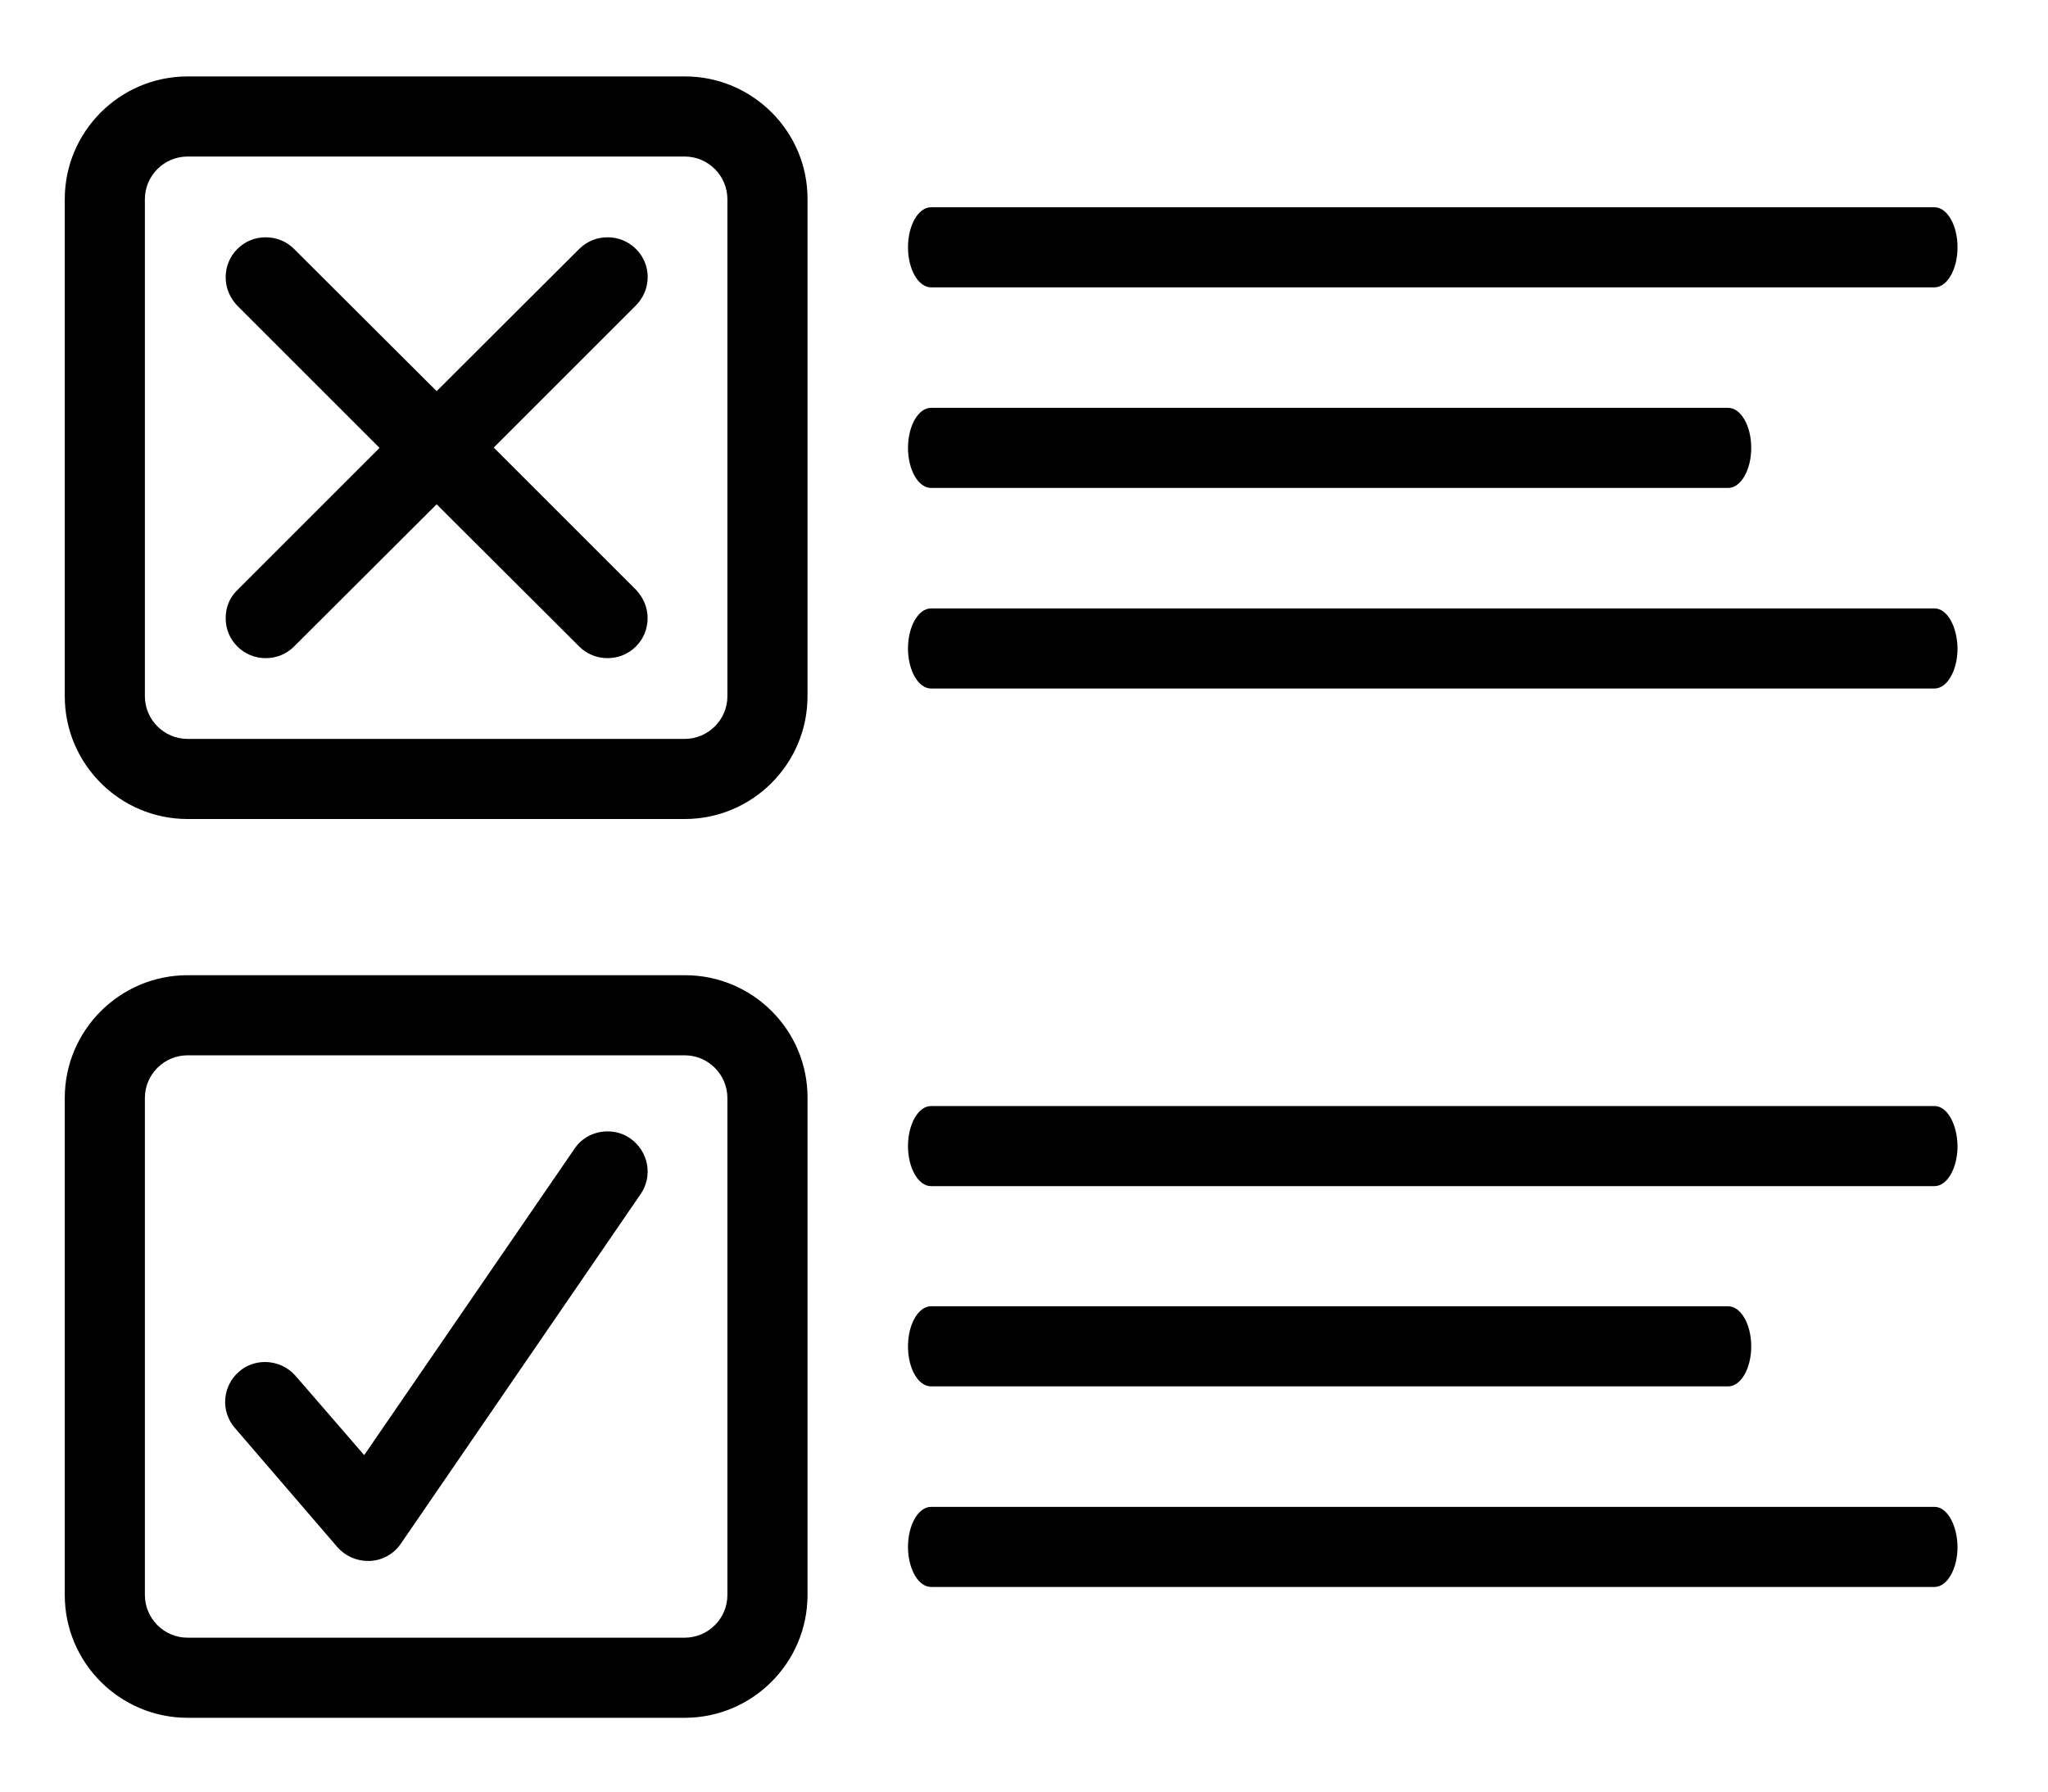 <?xml version="1.0" encoding="utf-8"?>
<!-- Generator: Adobe Illustrator 18.0.0, SVG Export Plug-In . SVG Version: 6.00 Build 0)  -->
<!DOCTYPE svg PUBLIC "-//W3C//DTD SVG 1.1//EN" "http://www.w3.org/Graphics/SVG/1.1/DTD/svg11.dtd">
<svg version="1.1" id="Capa_1" xmlns="http://www.w3.org/2000/svg" xmlns:xlink="http://www.w3.org/1999/xlink" x="0px" y="0px"
	 viewBox="174.6 17.5 613.5 537" enable-background="new 174.6 17.5 613.5 537" xml:space="preserve">
<g>
	<path d="M379.8,40.4H230.8c-20.3,0-36.8,16.5-36.8,36.8v148.9c0,20.3,16.5,36.8,36.8,36.8h148.9c20.3,0,36.8-16.5,36.8-36.8V77.2
		C416.6,57,400.1,40.4,379.8,40.4z M218,77.2c0-7.1,5.8-12.8,12.8-12.8h148.9c7.1,0,12.8,5.8,12.8,12.8v148.9
		c0,7.1-5.8,12.8-12.8,12.8H230.8c-7.1,0-12.8-5.8-12.8-12.8V77.2z"/>
	<path d="M453.5,103.6h300.6c3.8,0,6.9-5.4,6.9-12c0-6.6-3.1-12-6.9-12H453.5c-3.8,0-6.9,5.4-6.9,12
		C446.6,98.2,449.7,103.6,453.5,103.6z"/>
	<path d="M453.5,163.7h238.8c3.8,0,6.9-5.4,6.9-12s-3.1-12-6.9-12H453.5c-3.8,0-6.9,5.4-6.9,12C446.6,158.3,449.7,163.7,453.5,163.7
		z"/>
	<path d="M754.1,199.8H453.5c-3.8,0-6.9,5.4-6.9,12c0,6.6,3.1,12,6.9,12h300.6c3.8,0,6.9-5.4,6.9-12
		C760.9,205.2,757.9,199.8,754.1,199.8z"/>
	<path d="M754.1,348.9H453.5c-3.8,0-6.9,5.4-6.9,12c0,6.6,3.1,12,6.9,12h300.6c3.8,0,6.9-5.4,6.9-12
		C760.9,354.3,757.9,348.9,754.1,348.9z"/>
	<path d="M453.5,432.9h238.8c3.8,0,6.9-5.4,6.9-12c0-6.6-3.1-12-6.9-12H453.5c-3.8,0-6.9,5.4-6.9,12
		C446.6,427.6,449.7,432.9,453.5,432.9z"/>
	<path d="M754.1,469H453.5c-3.8,0-6.9,5.4-6.9,12c0,6.6,3.1,12,6.9,12h300.6c3.8,0,6.9-5.4,6.9-12C760.9,474.4,757.9,469,754.1,469z
		"/>
	<path d="M242.2,202.7c0,3.2,1.2,6.2,3.5,8.5c2.3,2.3,5.3,3.5,8.5,3.5c3.2,0,6.2-1.2,8.5-3.5l42.7-42.6l42.7,42.6
		c2.3,2.3,5.3,3.5,8.5,3.5c3.2,0,6.2-1.2,8.5-3.5c2.3-2.3,3.5-5.3,3.5-8.5c0-3.2-1.3-6.2-3.5-8.5l-42.6-42.6l42.6-42.6
		c4.7-4.7,4.7-12.3,0-16.9c-2.3-2.3-5.3-3.5-8.5-3.5c-3.2,0-6.2,1.2-8.5,3.5l-42.7,42.6l-42.7-42.6c-2.3-2.3-5.3-3.5-8.5-3.5
		c-3.2,0-6.2,1.2-8.5,3.5c-2.3,2.3-3.5,5.3-3.5,8.5c0,3.2,1.3,6.2,3.5,8.5l42.6,42.6l-42.6,42.6
		C243.4,196.5,242.2,199.5,242.2,202.7z"/>
	<path d="M379.8,309.7H230.8c-20.3,0-36.8,16.5-36.8,36.8v148.9c0,20.3,16.5,36.8,36.8,36.8h148.9c20.3,0,36.8-16.5,36.8-36.8V346.5
		C416.6,326.2,400.1,309.7,379.8,309.7z M218,346.5c0-7.1,5.8-12.8,12.8-12.8h148.9c7.1,0,12.8,5.8,12.8,12.8v148.9
		c0,7.1-5.8,12.8-12.8,12.8H230.8c-7.1,0-12.8-5.8-12.8-12.8V346.5z"/>
	<path d="M328.8,578.9H179.8"/>
	<path d="M275.7,481.1c2.3,2.6,5.6,4.1,9.1,4.1c0.2,0,0.4,0,0.7,0c3.7-0.2,7.1-2.1,9.2-5.2l71.8-104.7c1.8-2.6,2.5-5.8,1.9-9
		c-0.6-3.1-2.4-5.9-5-7.7c-2-1.4-4.3-2.1-6.8-2.1c-4,0-7.7,1.9-9.9,5.2l-63,91.8l-20.6-23.8c-2.3-2.6-5.6-4.1-9.1-4.1
		c-2.9,0-5.7,1-7.8,2.9c-5,4.3-5.6,11.9-1.2,16.9L275.7,481.1z"/>
</g>
</svg>
